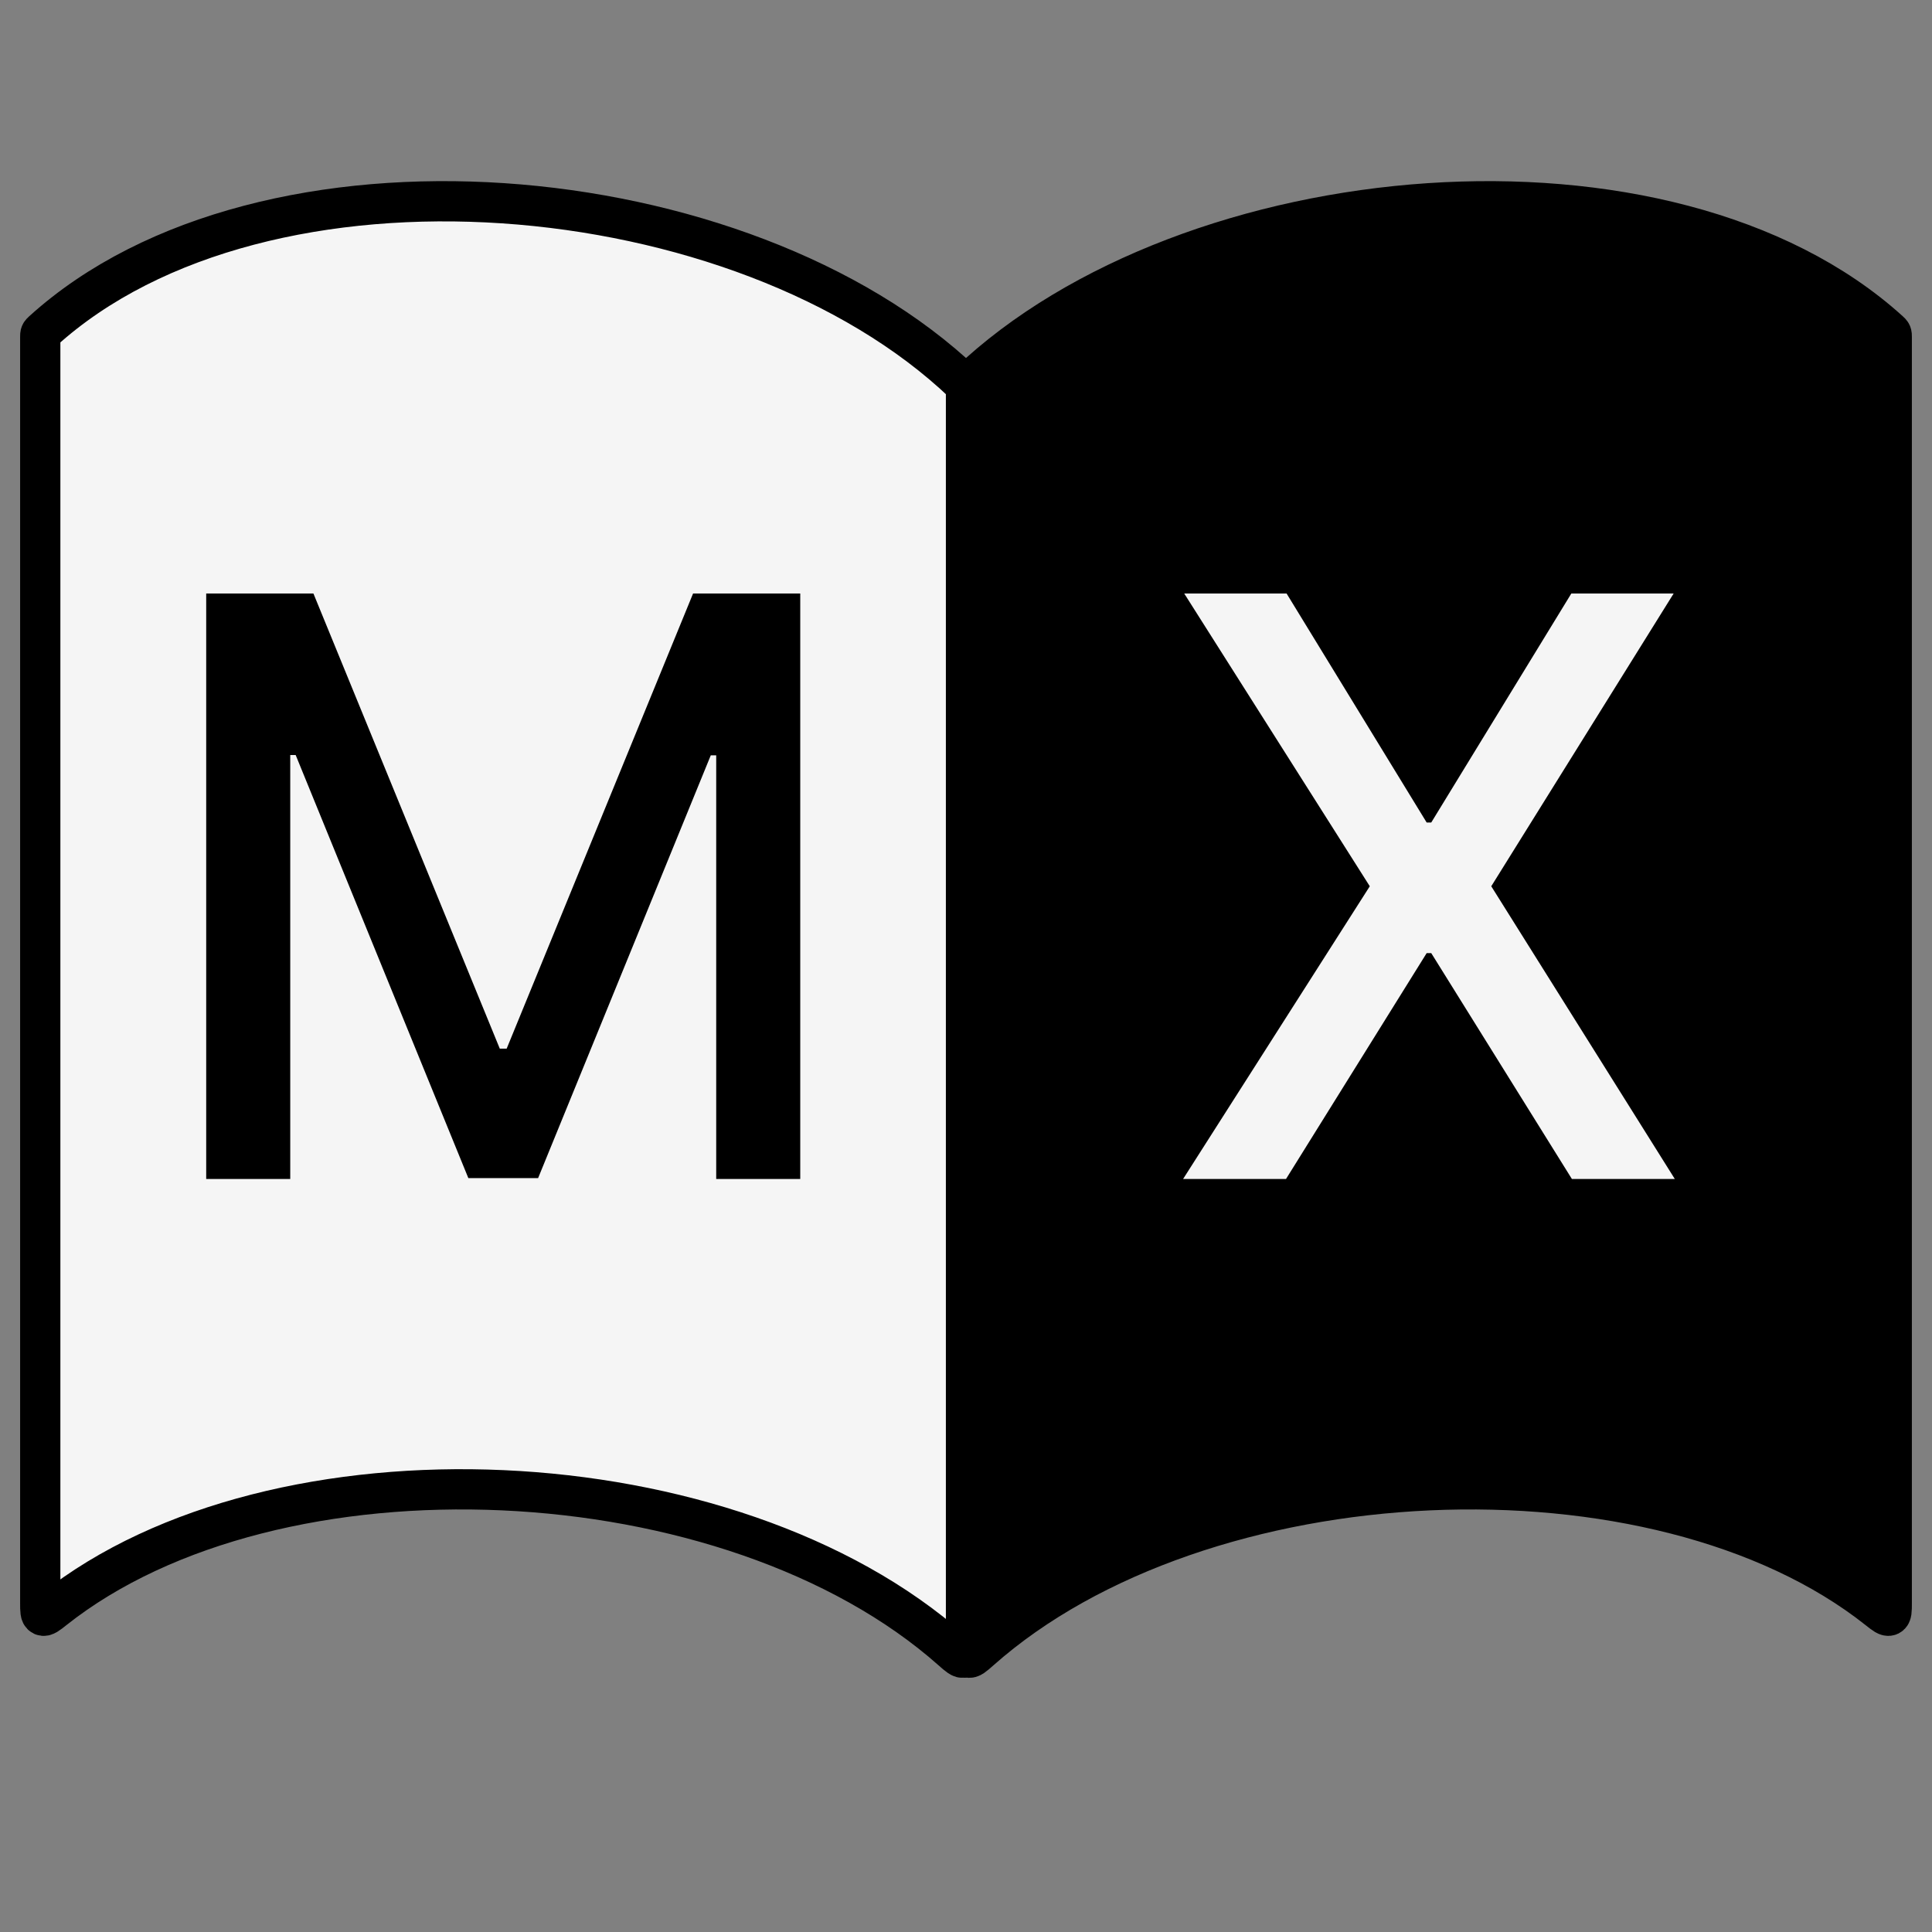 <svg width="48" height="48" viewBox="0 0 48 48" fill="none" xmlns="http://www.w3.org/2000/svg">
<rect x="0" y="0" width="48" height="48" fill="#808080" stroke="none"/>
<path d="M47 8.373V39.827C47 40.015 47 40.109 46.944 40.137C46.887 40.164 46.812 40.105 46.663 39.986L46.663 39.986C41.161 35.62 29.853 36.116 24.345 41.005C24.194 41.139 24.118 41.206 24.059 41.18C24 41.153 24 41.053 24 40.853V9.661C24 9.619 24 9.598 24.008 9.579C24.016 9.561 24.031 9.546 24.061 9.518C29.543 4.298 41.45 3.254 46.936 8.226C46.967 8.255 46.983 8.269 46.991 8.289C47 8.308 47 8.33 47 8.373Z" fill="black" stroke="black"/>
<path d="M31.965 14.746L35.445 20.435H35.559L39.039 14.746H41.581L37.05 22.019L41.61 29.291H39.053L35.559 23.68H35.445L31.951 29.291H29.394L34.032 22.019L29.422 14.746H31.965Z" fill="#F5F5F5"/>
<path d="M1 8.373V39.827C1 40.015 1 40.109 1.056 40.137C1.113 40.164 1.188 40.105 1.337 39.986L1.337 39.986C6.839 35.62 18.147 36.116 23.655 41.005C23.806 41.139 23.882 41.206 23.941 41.18C24 41.153 24 41.053 24 40.853V9.661C24 9.619 24 9.598 23.992 9.579C23.984 9.561 23.969 9.546 23.939 9.518C18.457 4.298 6.55 3.254 1.064 8.226C1.033 8.255 1.017 8.269 1.009 8.289C1 8.308 1 8.33 1 8.373Z" fill="#F5F5F5" stroke="black"/>
<path d="M5.123 14.746H7.787L12.417 26.053H12.588L17.219 14.746H19.882V29.291H17.794V18.766H17.659L13.369 29.27H11.636L7.346 18.759H7.211V29.291H5.123V14.746Z" fill="black"/>
</svg>
